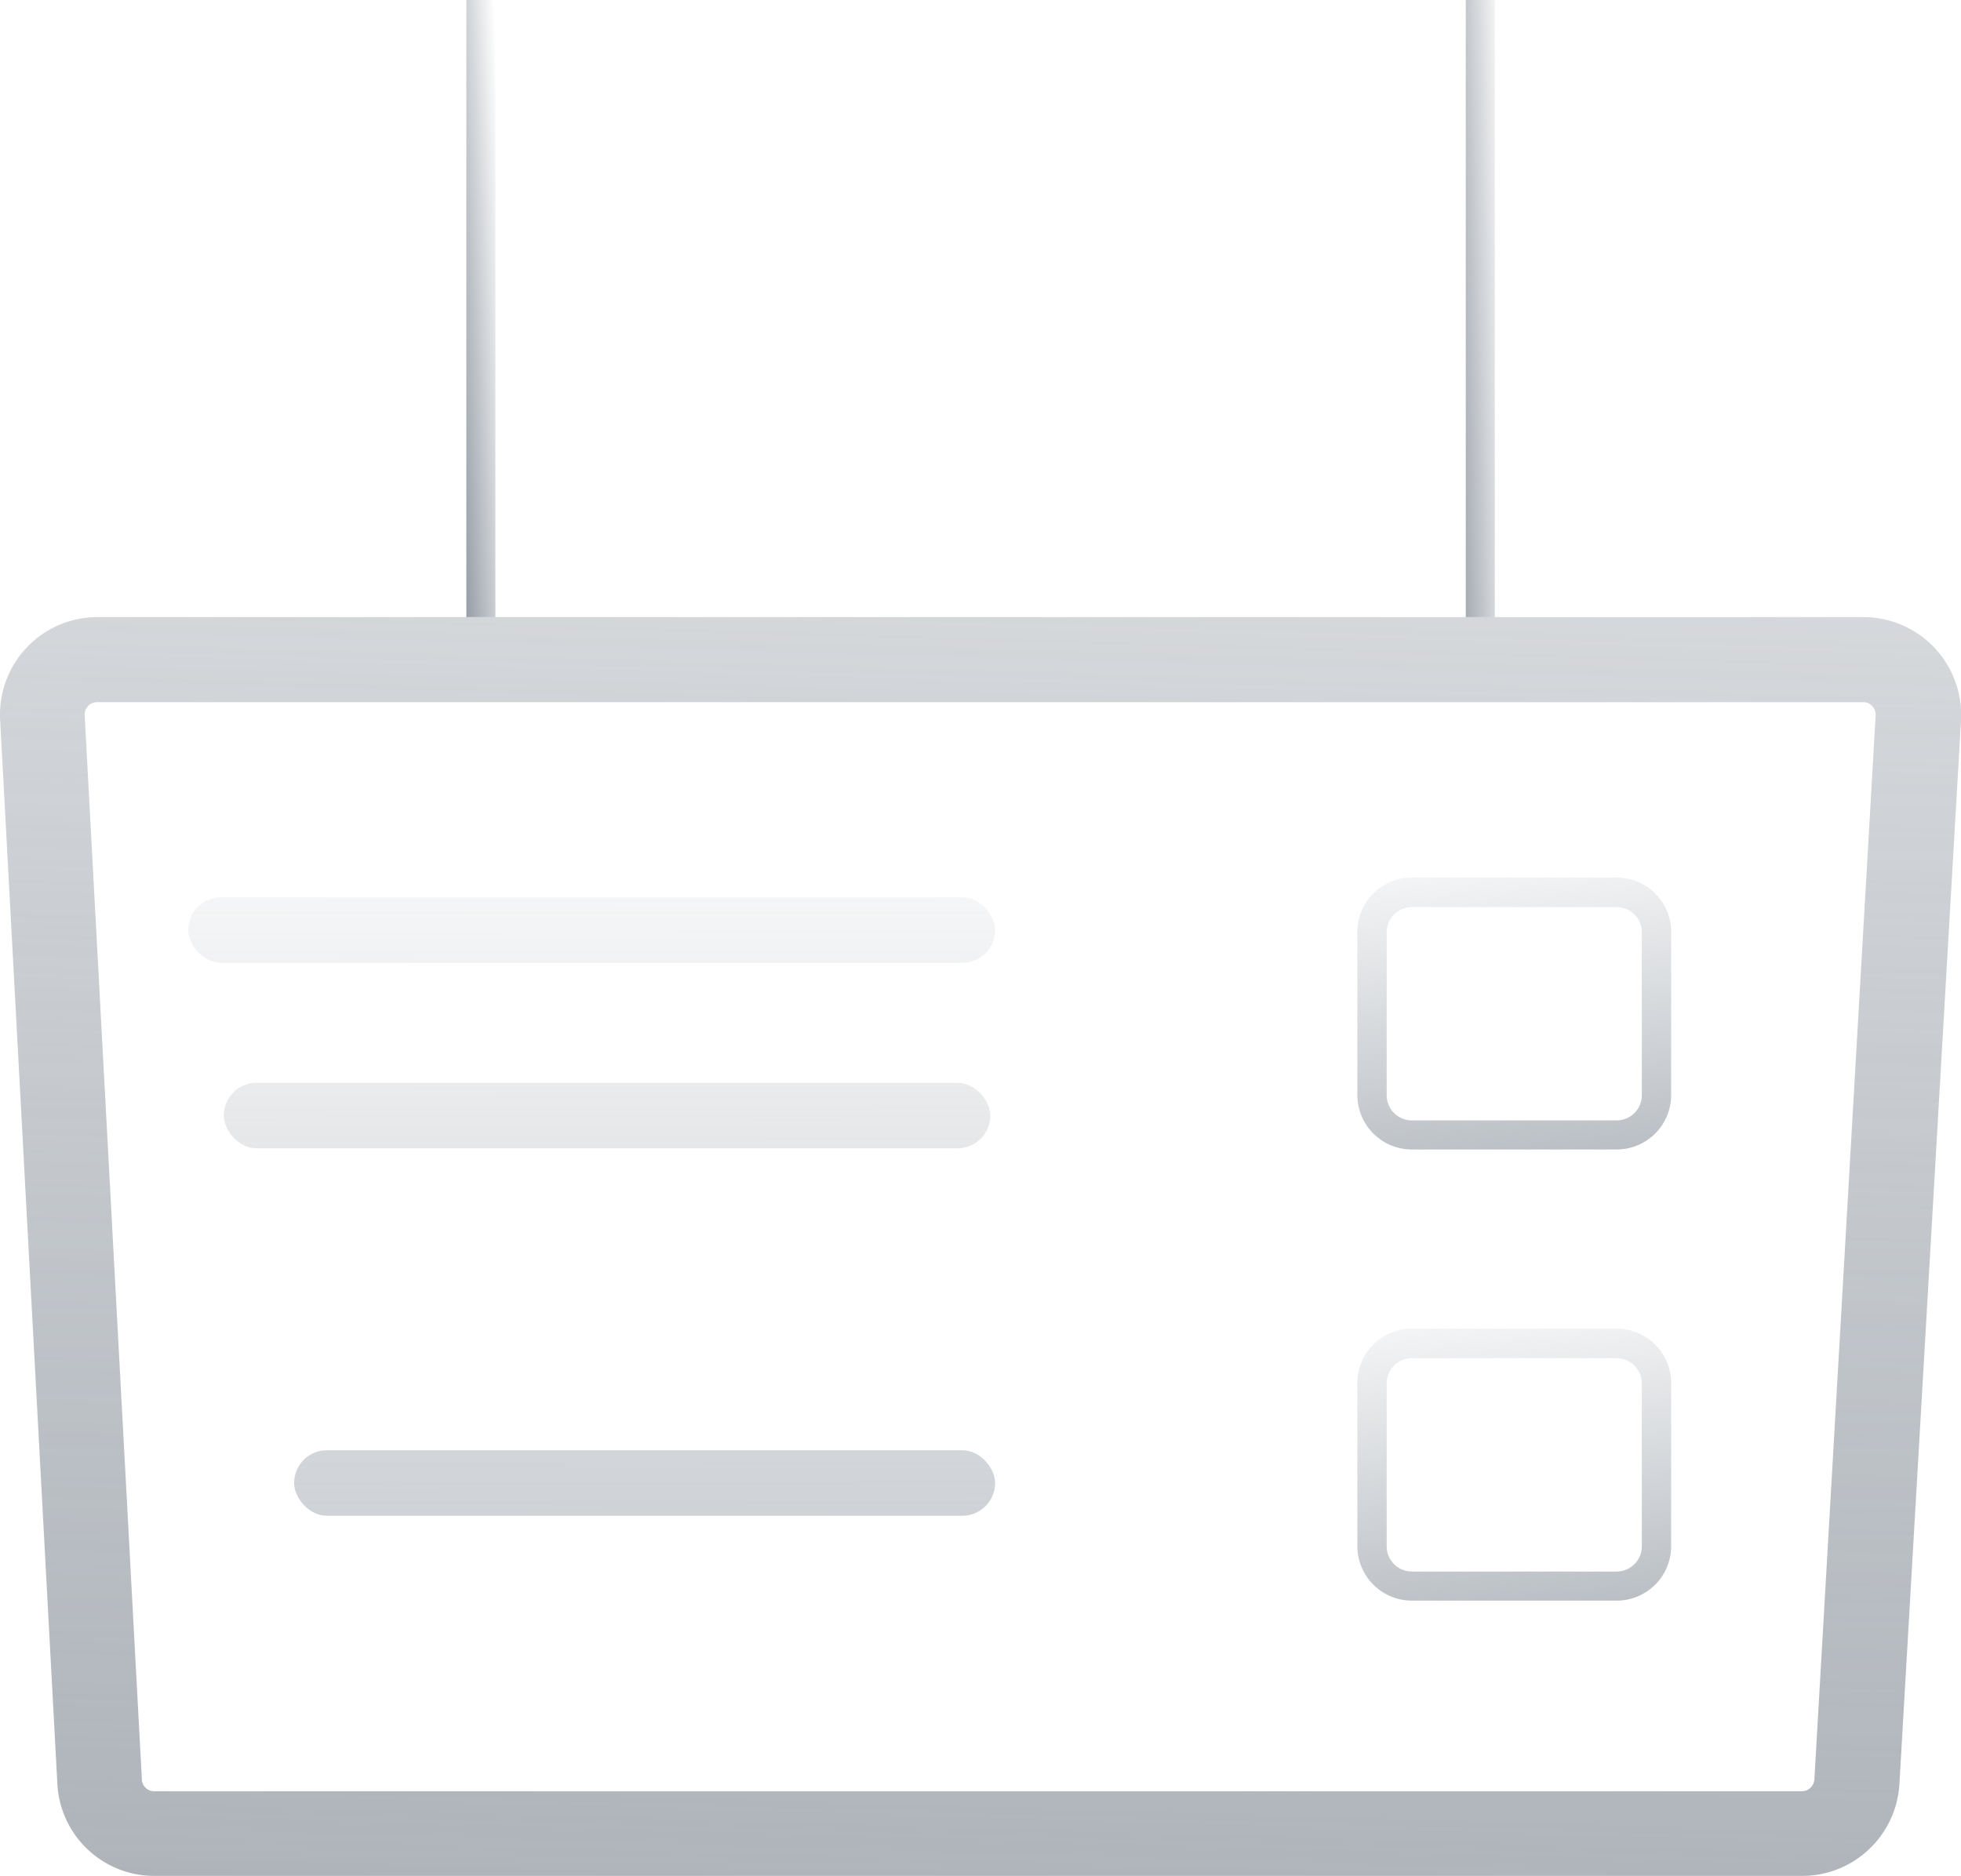 <svg xmlns="http://www.w3.org/2000/svg" xmlns:xlink="http://www.w3.org/1999/xlink" width="46.773" height="44.751" viewBox="0 0 46.773 44.751">
  <defs>
    <linearGradient id="linear-gradient" x1="0.459" y1="1.044" x2="0.51" y2="-0.05" gradientUnits="objectBoundingBox">
      <stop offset="0" stop-color="#99a0a8"/>
      <stop offset="1" stop-color="#99a0a8" stop-opacity="0.502"/>
    </linearGradient>
    <linearGradient id="linear-gradient-2" x1="0.048" y1="1" x2="0.952" gradientUnits="objectBoundingBox">
      <stop offset="0" stop-color="#99a0a8"/>
      <stop offset="1" stop-color="#99a0a8" stop-opacity="0"/>
    </linearGradient>
    <linearGradient id="linear-gradient-3" x1="-0.276" y1="0.999" x2="1.276" y2="0.001" xlink:href="#linear-gradient-2"/>
    <linearGradient id="linear-gradient-4" x1="0.842" y1="22.324" x2="0.454" y2="-2.454" xlink:href="#linear-gradient-2"/>
    <linearGradient id="linear-gradient-5" x1="0.814" y1="19.548" x2="0.406" y2="-5.229" xlink:href="#linear-gradient-2"/>
    <linearGradient id="linear-gradient-6" x1="0.744" y1="14.032" x2="0.297" y2="-10.746" xlink:href="#linear-gradient-2"/>
    <linearGradient id="linear-gradient-7" x1="0.621" y1="1.648" x2="0.421" y2="-0.245" xlink:href="#linear-gradient-2"/>
    <linearGradient id="linear-gradient-8" x1="0.621" y1="1.648" x2="0.421" y2="-0.245" xlink:href="#linear-gradient-2"/>
  </defs>
  <g id="Group_14235" data-name="Group 14235" transform="translate(-4642.493 -196.61)">
    <g id="Group_14232" data-name="Group 14232" transform="translate(4642.493 211.331)" opacity="0.8">
      <path id="Path_20698" data-name="Path 20698" d="M4688.628,233.685a2.334,2.334,0,0,0-1.685-.725h-42.13a2.325,2.325,0,0,0-2.317,2.446l1.365,25.384a2.317,2.317,0,0,0,2.316,2.2h39.3a2.328,2.328,0,0,0,2.32-2.191l1.47-25.384v0A2.349,2.349,0,0,0,4688.628,233.685Zm-2.859,27a.3.3,0,0,1-.3.284h-39.3a.291.291,0,0,1-.292-.279l-1.364-25.384a.287.287,0,0,1,.081-.223.281.281,0,0,1,.211-.093h42.13a.282.282,0,0,1,.214.093.292.292,0,0,1,.081.223Z" transform="translate(-4642.493 -232.96)" fill="url(#linear-gradient)"/>
    </g>
    <rect id="Rectangle_3524" data-name="Rectangle 3524" width="0.693" height="14.721" transform="translate(4653.616 196.61)" fill="url(#linear-gradient-2)"/>
    <rect id="Rectangle_3525" data-name="Rectangle 3525" width="0.693" height="14.721" transform="translate(4677.454 196.61)" fill="url(#linear-gradient-3)"/>
    <rect id="Rectangle_3526" data-name="Rectangle 3526" width="19.244" height="1.562" rx="0.781" transform="translate(4646.984 218.015)" fill="url(#linear-gradient-4)"/>
    <rect id="Rectangle_3527" data-name="Rectangle 3527" width="18.282" height="1.562" rx="0.781" transform="translate(4647.831 222.441)" fill="url(#linear-gradient-5)"/>
    <rect id="Rectangle_3528" data-name="Rectangle 3528" width="16.72" height="1.562" rx="0.781" transform="translate(4649.508 231.206)" fill="url(#linear-gradient-6)"/>
    <g id="Group_14233" data-name="Group 14233" transform="translate(4674.871 217.552)">
      <path id="Path_20699" data-name="Path 20699" d="M4728.623,254.8h-4.885a1.3,1.3,0,0,1-1.3-1.3v-3.888a1.3,1.3,0,0,1,1.3-1.3h4.885a1.3,1.3,0,0,1,1.3,1.3v3.888A1.3,1.3,0,0,1,4728.623,254.8Zm-4.885-5.782a.6.6,0,0,0-.6.6v3.888a.6.6,0,0,0,.6.6h4.885a.6.6,0,0,0,.6-.6v-3.888a.6.6,0,0,0-.6-.6Z" transform="translate(-4722.441 -248.321)" fill="url(#linear-gradient-7)"/>
    </g>
    <g id="Group_14234" data-name="Group 14234" transform="translate(4674.871 228.313)">
      <path id="Path_20700" data-name="Path 20700" d="M4728.623,281.373h-4.885a1.3,1.3,0,0,1-1.3-1.3v-3.888a1.3,1.3,0,0,1,1.3-1.3h4.885a1.3,1.3,0,0,1,1.3,1.3v3.888A1.3,1.3,0,0,1,4728.623,281.373Zm-4.885-5.782a.6.6,0,0,0-.6.6v3.888a.6.6,0,0,0,.6.6h4.885a.6.6,0,0,0,.6-.6v-3.888a.6.6,0,0,0-.6-.6Z" transform="translate(-4722.441 -274.893)" fill="url(#linear-gradient-8)"/>
    </g>
  </g>
</svg>
